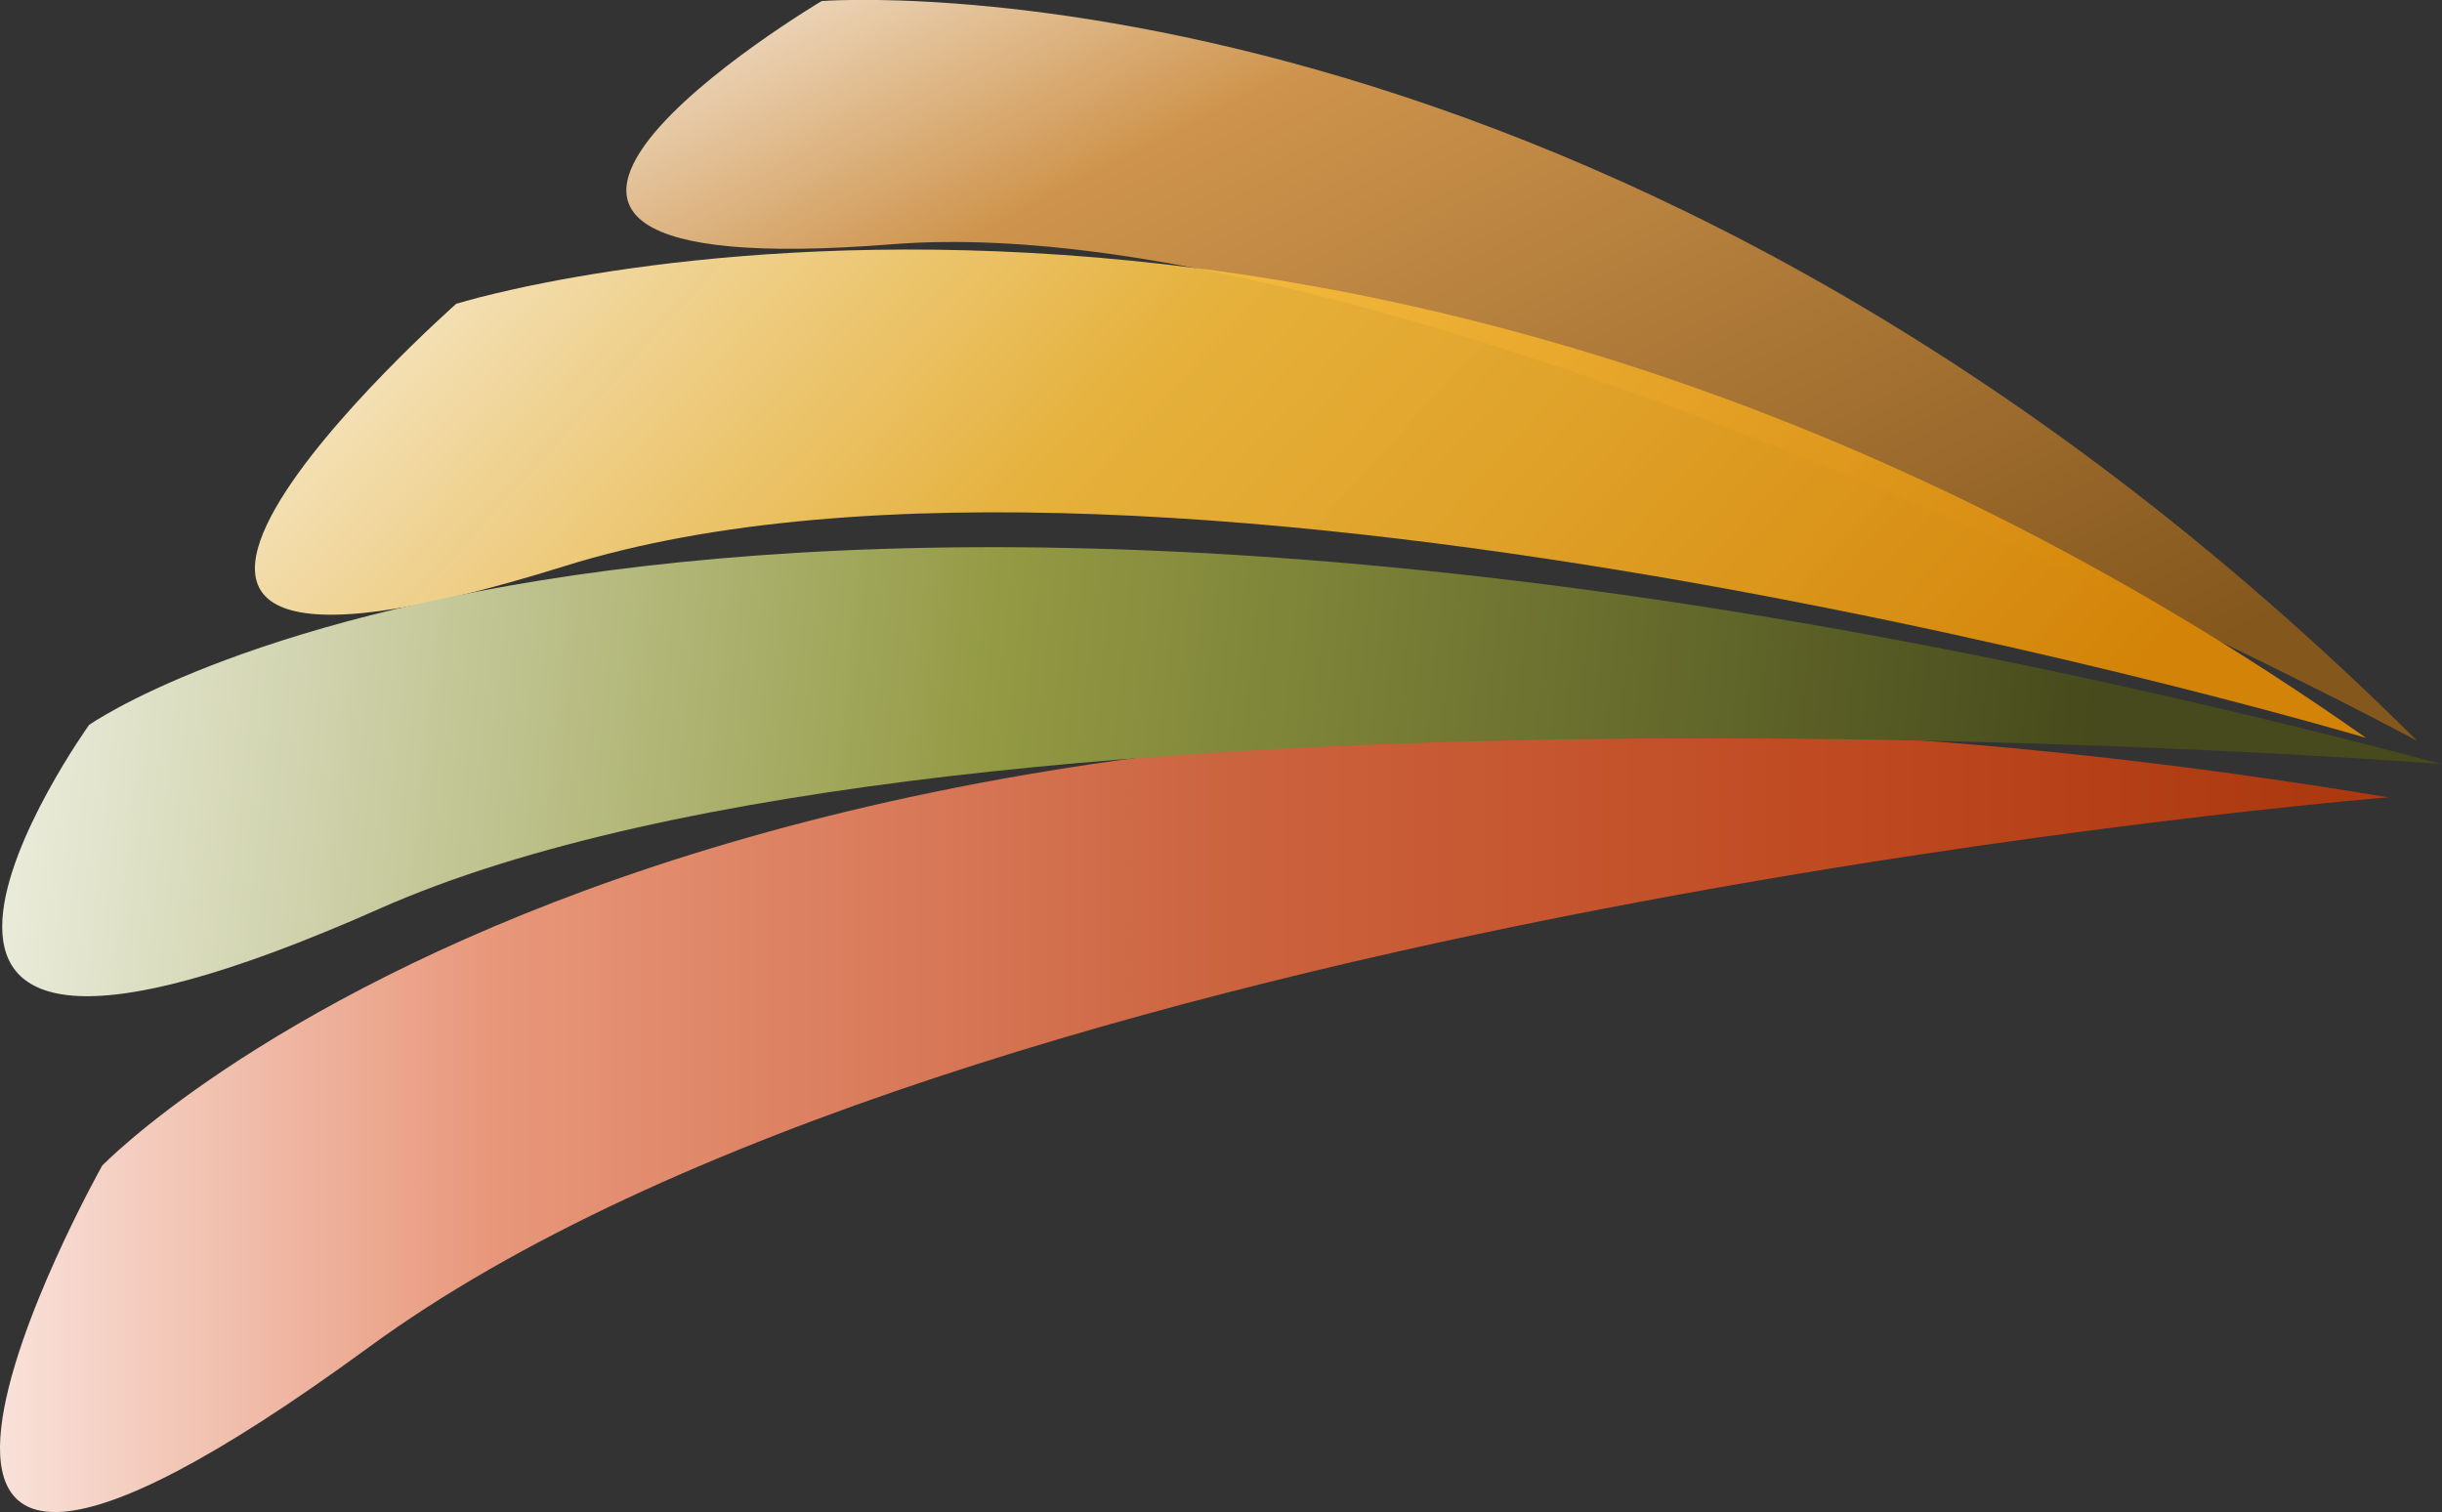 <svg xmlns="http://www.w3.org/2000/svg" xmlns:xlink="http://www.w3.org/1999/xlink" width="101.256" height="62.698" viewBox="0 0 101.256 62.698">
  <rect x="0" y="0" width="101.256" height="62.698" fill="#333333" stroke="none"/>
  <defs>
    <linearGradient id="linear-gradient" x1="0.023" y1="0.067" x2="0.976" y2="0.788" gradientUnits="objectBoundingBox">
      <stop offset="0" stop-color="#fff"/>
      <stop offset="0.342" stop-color="#ce944d"/>
      <stop offset="1" stop-color="#84571d"/>
    </linearGradient>
    <linearGradient id="linear-gradient-2" x1="0.028" y1="0.5" x2="1" y2="0.5" gradientUnits="objectBoundingBox">
      <stop offset="0" stop-color="#fff"/>
      <stop offset="0.264" stop-color="#e8977b"/>
      <stop offset="0.544" stop-color="#cc6440"/>
      <stop offset="0.788" stop-color="#bf4920"/>
      <stop offset="0.964" stop-color="#ad3911"/>
      <stop offset="1" stop-color="#ad3911"/>
    </linearGradient>
    <linearGradient id="linear-gradient-3" x1="0.054" y1="0.366" x2="0.972" y2="0.616" gradientUnits="objectBoundingBox">
      <stop offset="0" stop-color="#faf9f7"/>
      <stop offset="0.486" stop-color="#f7bd3b" stop-opacity="0.91"/>
      <stop offset="1" stop-color="#d38408"/>
    </linearGradient>
    <linearGradient id="linear-gradient-4" x1="0.016" y1="0.217" x2="0.882" y2="0.247" gradientUnits="objectBoundingBox">
      <stop offset="0" stop-color="#fff"/>
      <stop offset="0.519" stop-color="#939a43"/>
      <stop offset="1" stop-color="#464a1c"/>
    </linearGradient>
  </defs>
  <g id="Group_2" data-name="Group 2" transform="translate(0)">
    <path id="Path_5" data-name="Path 5" d="M130.071,86.8s32.682-2.63,66.149,30.672c0,0-41.421-22.308-63.239-20.587C110.042,98.7,130.071,86.8,130.071,86.8Z" transform="translate(-96.001 -86.756)" fill="url(#linear-gradient)"/>
    <path id="Path_6" data-name="Path 6" d="M112.981,119.348s25.754-26.756,94.792-15.274c0,0-59.087,4.763-83.731,22.8C98.13,145.834,112.981,119.348,112.981,119.348Z" transform="translate(-108.745 -71.012)" fill="url(#linear-gradient-2)"/>
    <path id="Path_7" data-name="Path 7" d="M122.661,94.1s37.045-11.633,79.19,18c0,0-49.95-14.853-74.682-7.127C101.163,113.094,122.661,94.1,122.661,94.1Z" transform="translate(-103.744 -81.502)" fill="url(#linear-gradient-3)"/>
    <path id="Path_8" data-name="Path 8" d="M112.387,105.239s24.922-17.617,97.561,1.624c0,0-61.148-4.814-85.526,6C98.791,124.23,112.387,105.239,112.387,105.239Z" transform="translate(-108.693 -75.179)" fill="url(#linear-gradient-4)"/>
  </g>
</svg>
